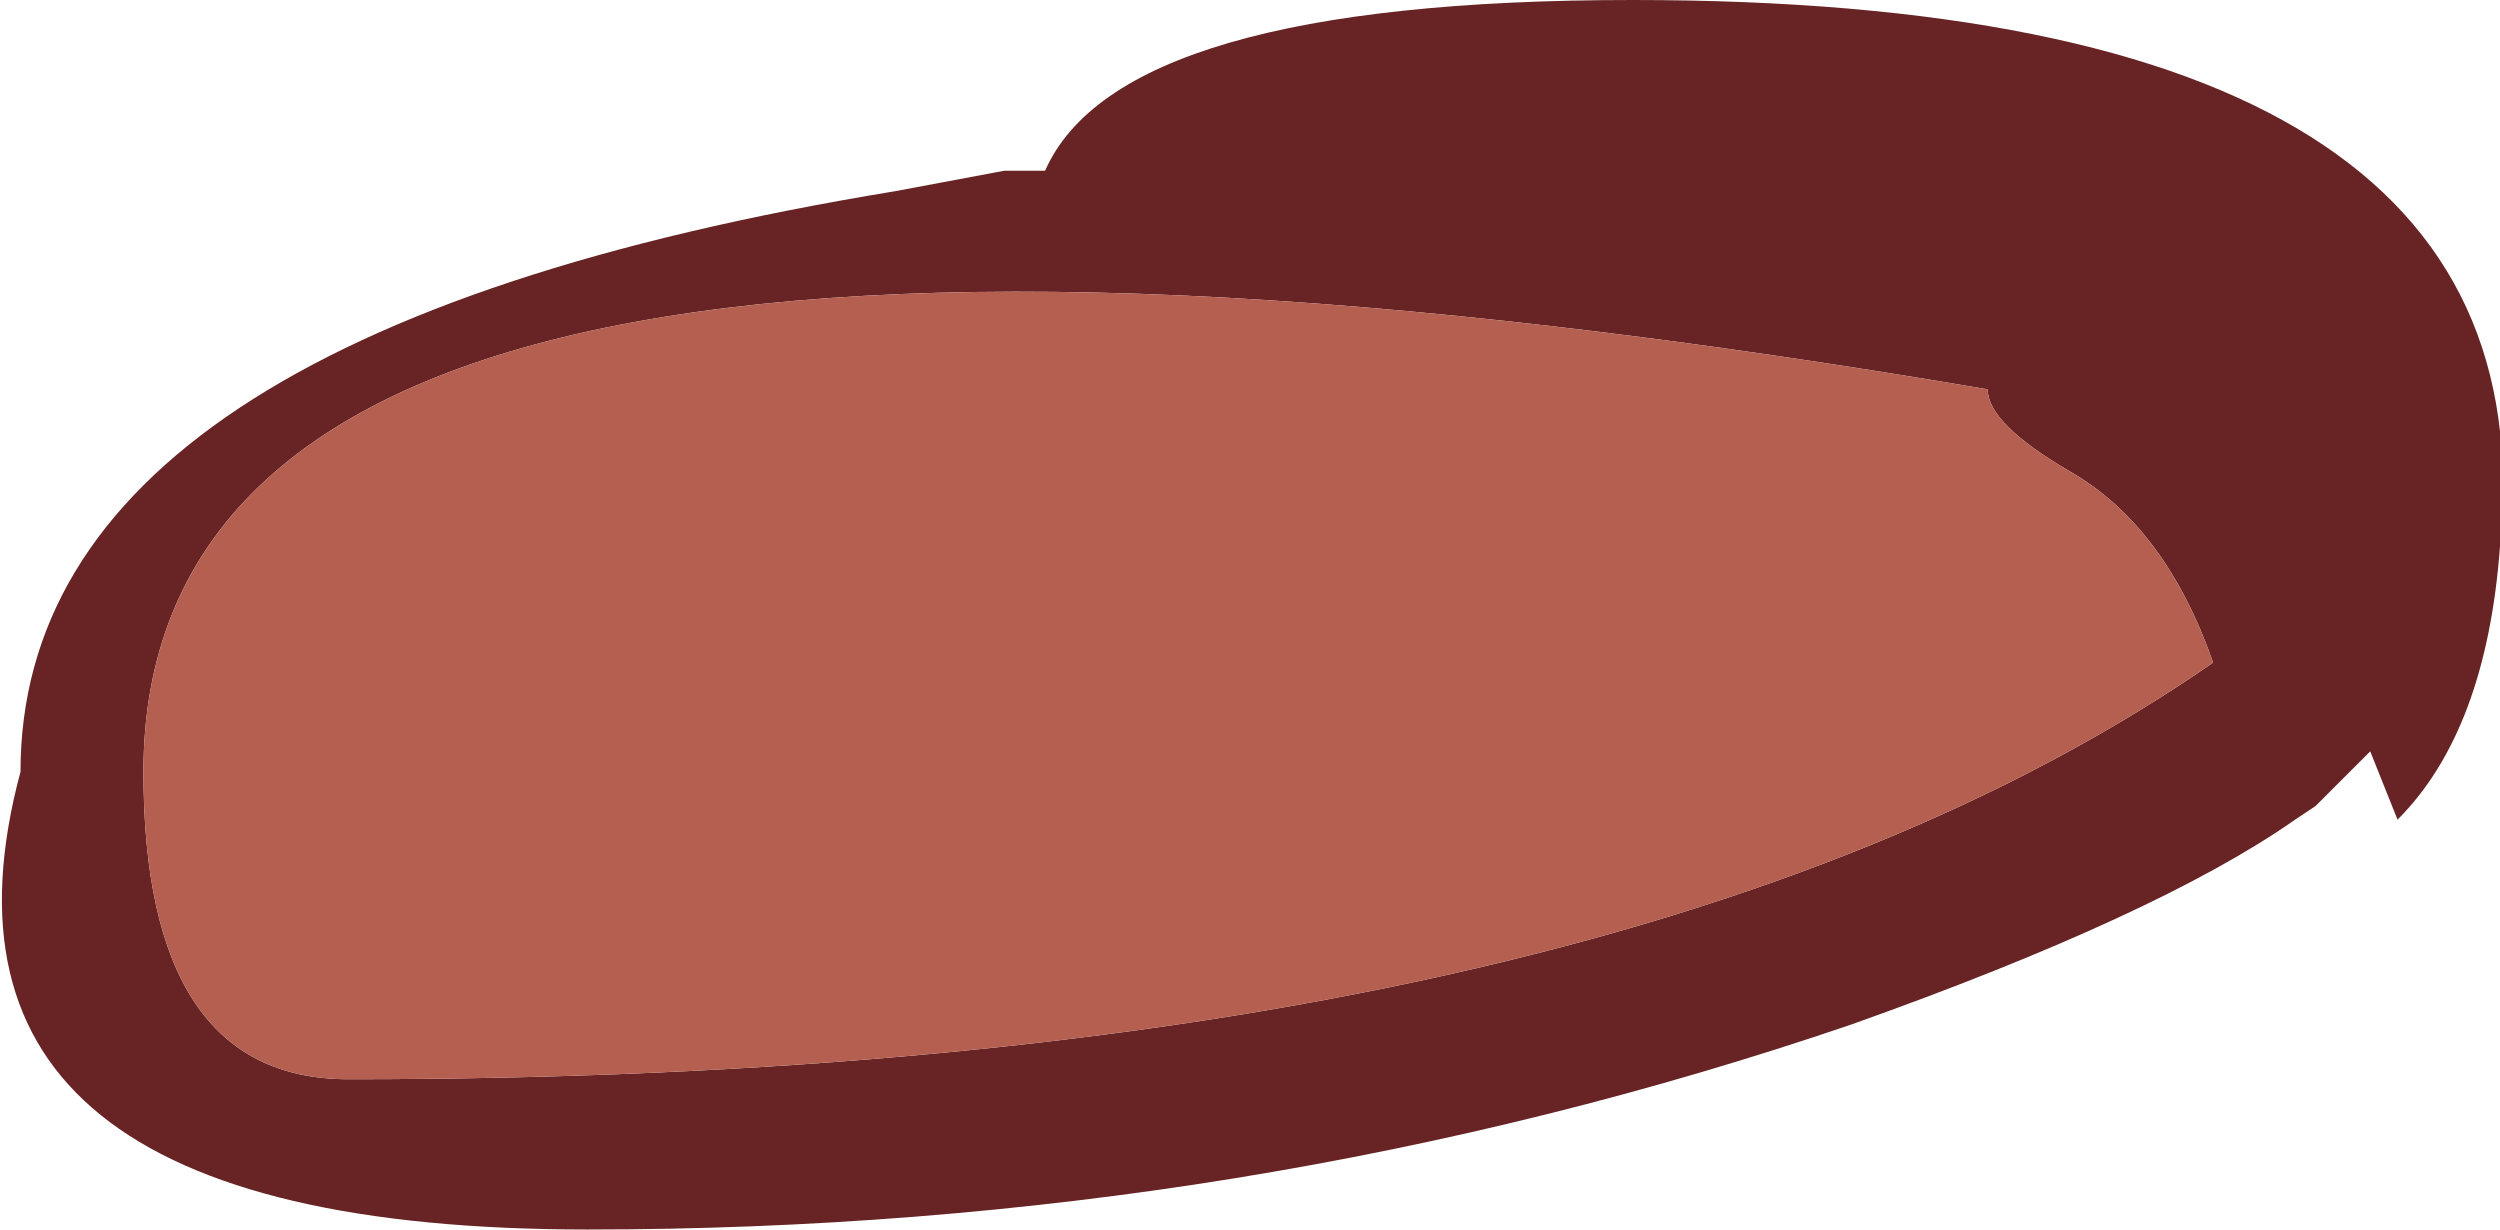 <?xml version="1.0" encoding="UTF-8" standalone="no"?>
<svg xmlns:ffdec="https://www.free-decompiler.com/flash" xmlns:xlink="http://www.w3.org/1999/xlink" ffdec:objectType="shape" height="9.0px" width="18.3px" xmlns="http://www.w3.org/2000/svg">
  <g transform="matrix(1.0, 0.0, 0.0, 1.0, 12.45, 7.7)">
    <path d="M1.1 -0.2 Q-3.3 1.3 -8.15 1.3 -13.2 1.3 -12.3 -2.05 -12.3 -5.25 -5.9 -6.3 L-5.1 -6.45 -4.8 -6.45 Q-4.25 -7.7 -0.5 -7.7 6.25 -7.7 5.85 -3.7 5.75 -2.35 5.1 -1.7 L4.9 -2.2 4.7 -2.0 4.5 -1.8 4.35 -1.7 Q3.35 -1.0 1.1 -0.2 M2.1 -4.85 Q-11.4 -7.15 -11.4 -2.05 -11.4 0.2 -9.9 0.2 -0.65 0.2 3.75 -2.85 3.4 -3.85 2.7 -4.25 2.1 -4.6 2.1 -4.85" fill="#682424" fill-rule="evenodd" stroke="none"/>
    <path d="M2.1 -4.85 Q2.1 -4.6 2.7 -4.25 3.4 -3.85 3.75 -2.85 -0.65 0.2 -9.9 0.2 -11.4 0.2 -11.4 -2.05 -11.4 -7.15 2.1 -4.85" fill="#b45f50" fill-rule="evenodd" stroke="none"/>
  </g>
</svg>
